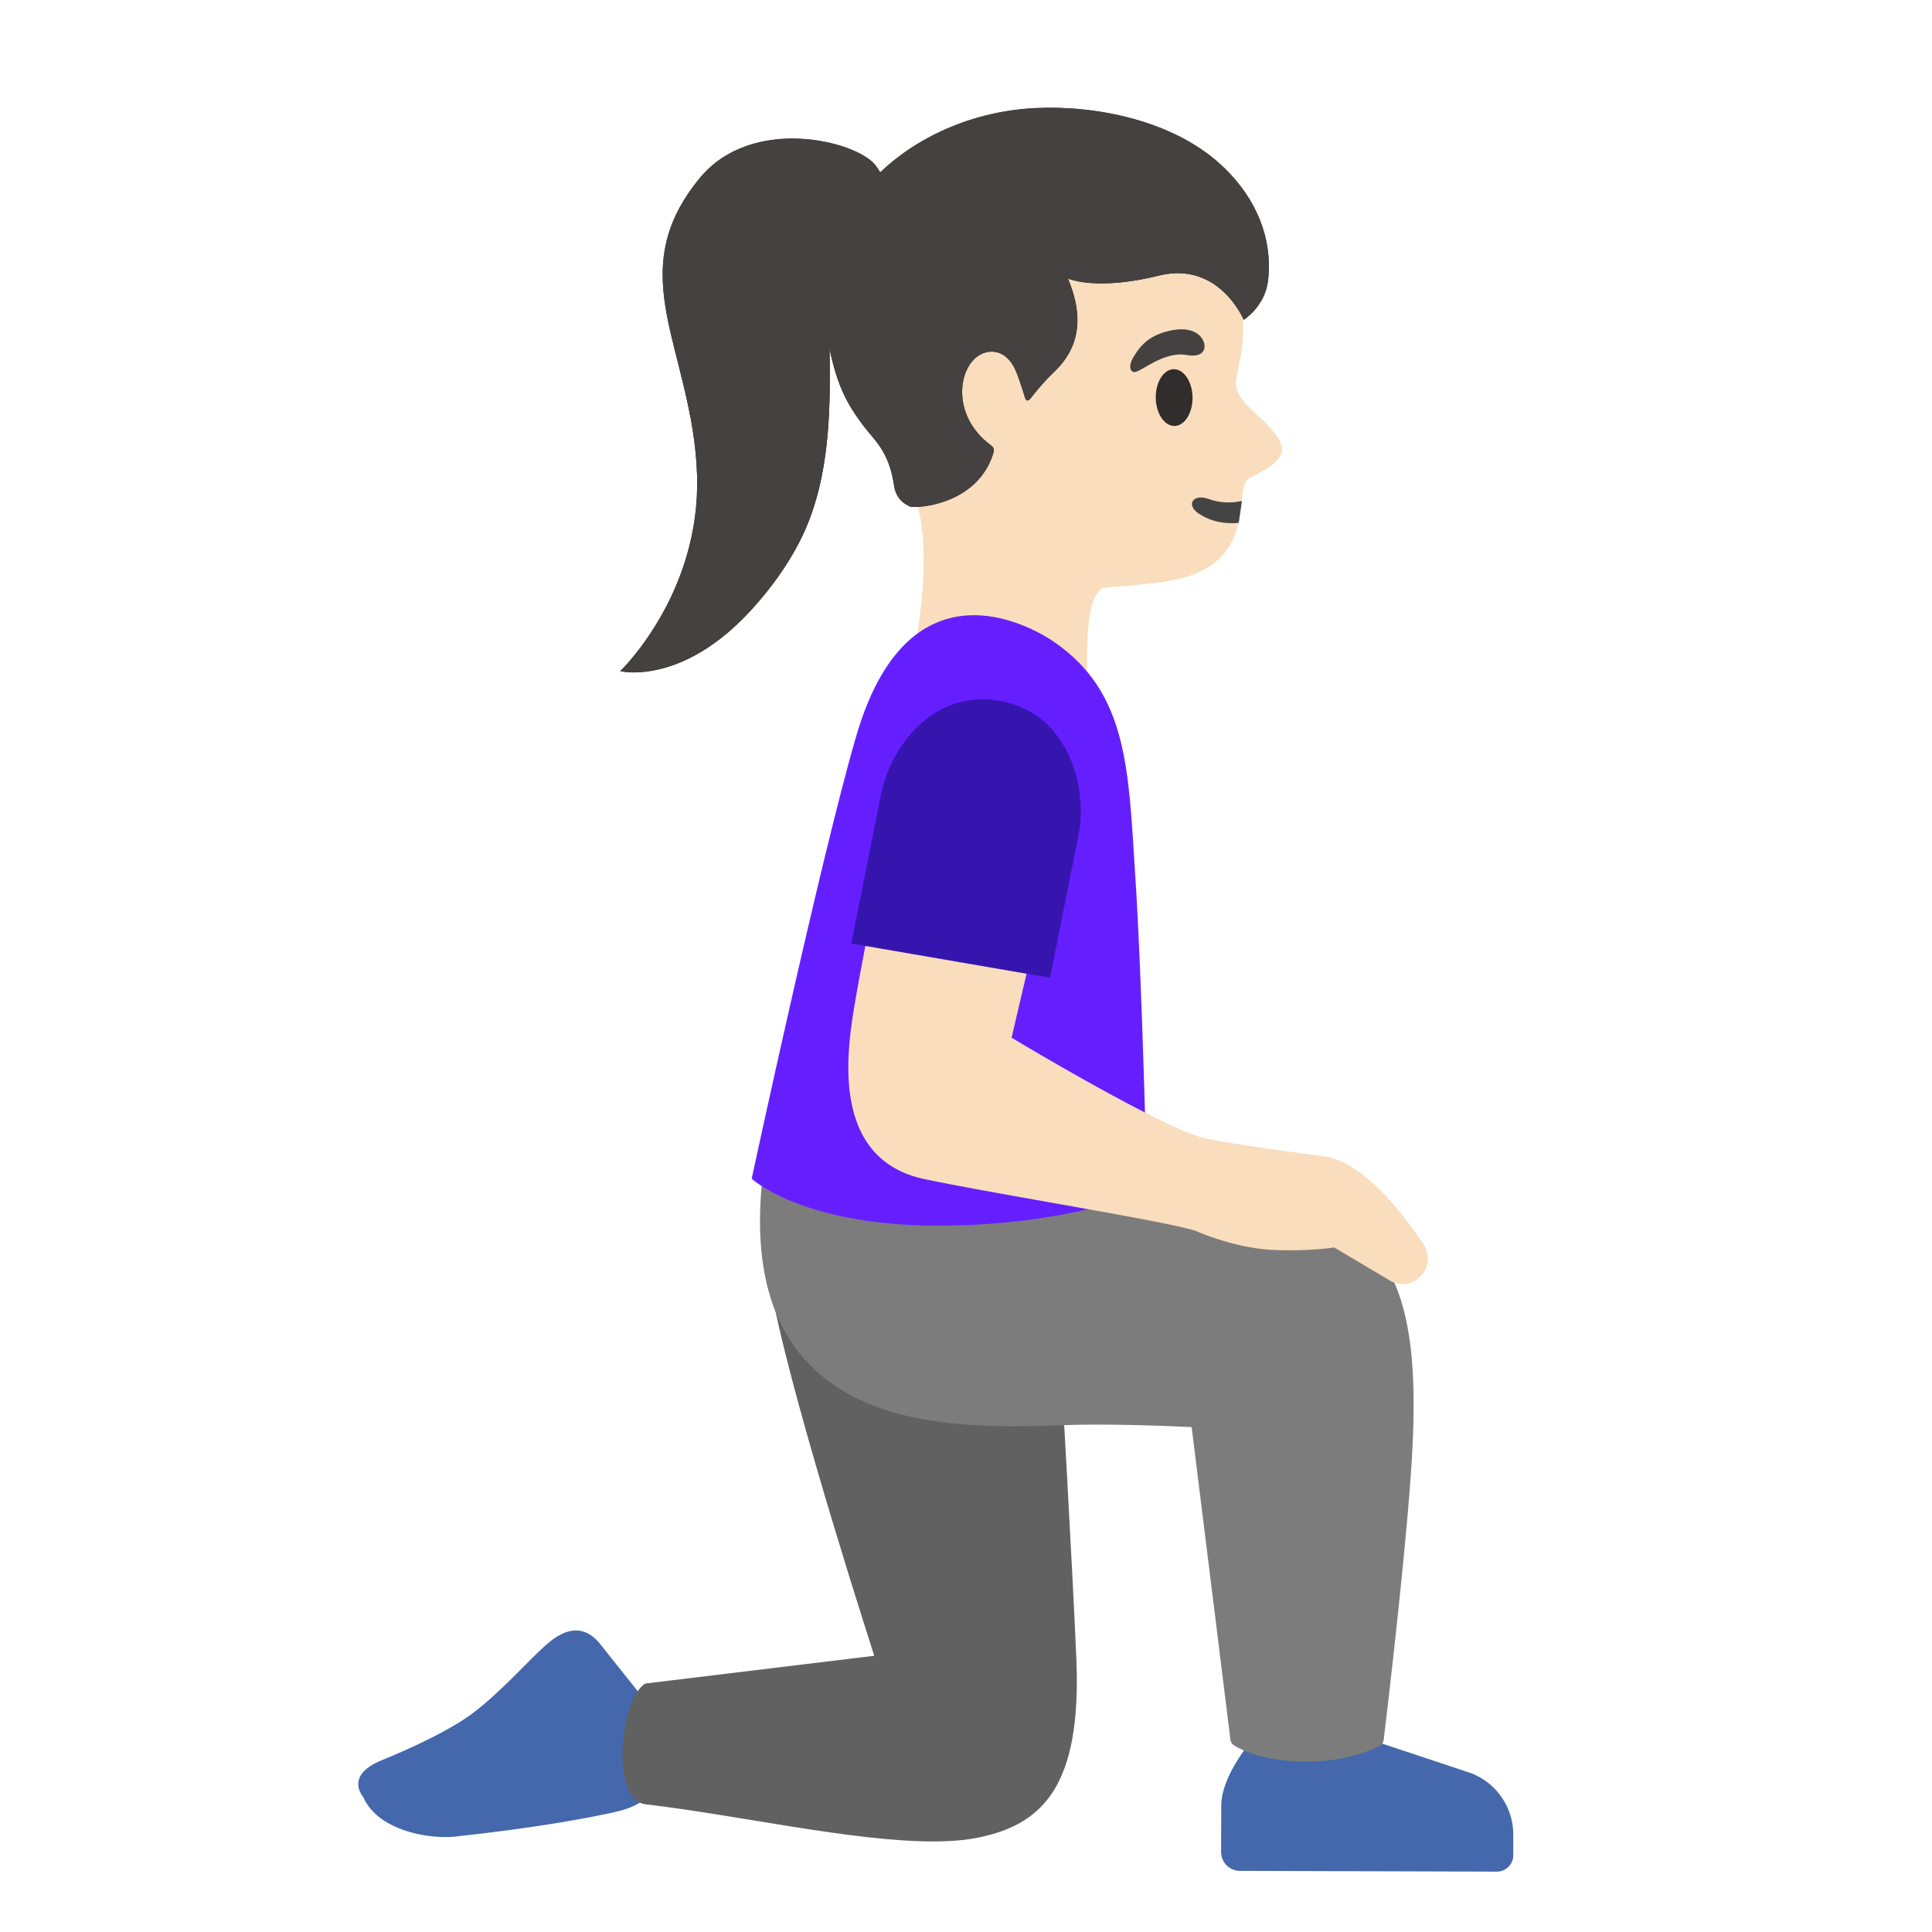 <svg xmlns="http://www.w3.org/2000/svg" xml:space="preserve" id="Layer_1" x="0" y="0" version="1.1" viewBox="0 0 128 128"><path d="M25.34 116.6s4.03-1.6 6.04-3.14c1.88-1.44 3.58-3.4 4.75-4.44.76-.69 1.43-1 2.02-1 .6 0 1.13.31 1.58.86l2.58 3.24c1.08 1.78.16 4.11.16 4.11s2.7 2.86-1.8 3.84c-4.61 1.01-10.13 1.56-10.13 1.56-.29.05-.64.08-1.02.08-1.9 0-4.6-.69-5.46-2.66 0 0-1.29-1.43 1.28-2.45" style="fill:#4568ac"/><path d="m42.74 111.54 15.18-1.84c.01 0-5.13-15.82-6.64-23.31 0 0 12.54 3.72 18.98 3.72 0 0 .78 13.4 1.05 19.78.36 8.44-2.25 10.91-6.28 11.81-.92.21-2.01.3-3.21.3-5.32 0-12.92-1.74-19.04-2.46-2.35-.28-1.72-6.91-.04-8" style="fill:#616161"/><path d="M80.91 119.63c.01-2.07 2.12-4.43 2.12-4.43l7.62.01 6.85 2.28c1.66.66 2.75 2.25 2.76 4.04v1.38c0 .6-.49 1.09-1.09 1.09l-17.02-.05c-.69 0-1.25-.56-1.25-1.26z" style="fill:#4568ac"/><path d="M50.57 77.59c.03-.27.24-.47.53-.44l18.07 1.23c.1.01 10.31 1.42 16.59 1.96 7.44.64 8.14 8.01 7.84 15.13-.25 5.96-1.91 19.67-1.93 19.81-.02.15-.11.29-.24.37-.07.04-1.82 1.06-4.94 1.06-3.14 0-4.71-1.05-4.76-1.1a.53.53 0 0 1-.21-.35l-2.57-20.71c-1.31-.06-5.43-.25-8.76-.12-6.45.26-12.94-.08-16.78-4.26-2.57-2.79-3.53-7.03-2.84-12.58" style="fill:#7c7c7c"/><path d="M59.07 28.98c-1.09-3.72-1.69-8.33-1.19-11.1.11-.62.27-1.16.49-1.57.63-1.11 1.47-2.18 2.46-3.14.02-.02.04-.04.06-.05q.33-.33.69-.63c.04-.03.08-.07.12-.1.22-.19.44-.37.67-.54.05-.04.11-.08.16-.12.22-.17.45-.33.68-.48l.18-.12c.23-.15.47-.3.71-.44.06-.04.12-.07.18-.11.25-.14.5-.27.75-.4a20.958 20.958 0 0 1 .99-.46c.03-.01.07-.03.1-.04 1.55-.64 3.17-1.01 4.74-1.01.04 0 .08.01.11.01.35 0 .69.02 1.03.06 5.74.68 8.99 4.65 10.04 9.81.38 1.87.41 3.76.15 5.1-.03.16-.29 1.34-.3 1.7-.15 1.41 2.63 2.68 3.02 4.22.29 1.15-2.11 2.01-2.29 2.22-.91 1.09.83 6-5.82 6.8-2.56.31-2.8.24-3.6.35-1.59.23-1.12 6.68-1.12 6.68h-.01l-11.52-2.31s1.53-7.45-.12-10.7c-.49-.99-.96-2.25-1.36-3.63" style="fill:#f9ddbd"/><path d="M82.07 34.64c-.92.09-1.85-.08-2.66-.62-.88-.6-.33-1.33.67-.96.6.23 1.44.31 2.2.13z" style="fill:#444"/><path d="M76.57 26.36c-.01-1.04.52-1.89 1.19-1.9s1.23.82 1.25 1.86c.01 1.04-.52 1.89-1.19 1.9-.68.01-1.23-.82-1.25-1.86" style="fill:#312d2d"/><path d="M78.62 23.52c1.22.23 1.42-.58.96-1.17-.34-.44-1.1-.75-2.46-.34-1.28.39-1.75 1.19-2.05 1.69s-.22.95.09.95c.42.01 1.95-1.41 3.46-1.13" style="fill:#454140"/><path d="M56.73 48.76c1.86-6.37 5.03-8 7.8-8 2.88 0 5.32 1.78 5.32 1.78 4.9 3.37 4.91 8.51 5.36 15.42.46 6.91.79 20.99.79 20.99s-5.44 2.25-13.71 2.25h-.65C53 81.08 49.8 78.09 49.8 78.09s4.6-21.37 6.93-29.33" style="fill:#651fff"/><path d="M56.57 66.87c.48-3.02 2.76-14.41 2.78-14.52.05-.25.28-.42.54-.4l10.25.98a.504.504 0 0 1 .44.61l-3.56 15.21c1.75 1.05 10.38 6.15 12.85 6.67 1.67.35 4.53.75 7.83 1.19 2.64.36 5.28 3.82 6.62 5.85.4.61.36 1.4-.08 1.96-.33.43-.83.65-1.33.65-.33 0-.66-.1-.94-.3l-3.57-2.12c-.51.07-2.01.25-4.05.16-2.52-.11-4.97-1.19-5.05-1.23-.91-.35-5.26-1.12-9.47-1.87-3.14-.56-6.38-1.13-8.57-1.59-6.26-1.31-5.12-8.53-4.69-11.25" style="fill:#f9ddbd"/><path d="M58.32 52.88c.5-2.91 2.88-6.55 6.78-6.55.34 0 .7.03 1.07.09 4.53.74 5.87 5.57 5.32 8.73l-1.92 9.63-13.17-2.27z" style="fill:#3615af"/><path d="M46.18 31.41c-.29-8.25-5.09-13.23.19-19.61 3.48-4.21 10.43-2.45 11.65-.83 2.36 3.12-1.67 5.94-2.6 7.5-1.37 2.3 1.16 11.67-2.98 18.36-5.6 9.06-11.35 7.64-11.35 7.64s5.37-5.12 5.09-13.06" style="fill:#312d2d"/><path d="M45.73 27.56c-1.15-6.09-3.77-10.44.63-15.77 3.48-4.21 10.43-2.45 11.65-.83 2.36 3.12-1.67 5.94-2.6 7.5-1.37 2.29-9.68 9.1-9.68 9.1" style="fill:#454140"/><path d="M46.18 31.41c-.07-2.06-.45-4.08-.94-6.08-.43-1.77-.89-3.29.26-4.92 1.81-2.57 5.43-3.69 8.38-2.6.89.33 1.44.78 1.32 1.7-.09.66-.22 1.26-.24 1.94-.02 1.54.04 3.08.01 4.62-.07 3.7-.54 7.54-2.53 10.75-5.6 9.06-11.35 7.64-11.35 7.64s5.37-5.11 5.09-13.05" style="fill:#454140"/><path d="M55.18 16.29c-.89 2.17-.17 6.43-.21 8.02-.04 1.74.03 4.31-.56 7.36-1.48 7.63-8 11.53-8 11.53z" style="fill:#454140"/><path d="M57.25 12.57c2.6-3.17 6.85-5.19 11.35-5.41 3.91-.19 9.28.77 12.58 4.03 1.99 1.96 3.16 4.54 2.83 7.4-.2 1.72-1.61 2.6-1.61 2.6s-1.63-3.92-5.62-2.93c-4.2 1.04-6.03.19-6.03.19 1.41 3.34.17 5.16-.93 6.21-.63.6-1.21 1.3-1.53 1.72-.17.22-.31.2-.38-.03-.16-.54-.47-1.51-.7-1.97-.78-1.53-2.02-.99-2.03-.99-1.69.6-2.3 4.08.48 6.12.07.05.26.18.15.52-1.1 3.53-5.28 3.66-5.53 3.53l-.01-.01-.06-.03c-.56-.26-.89-.72-.98-1.37-.35-2.35-1.37-3.03-2.11-4.05-.85-1.18-1.82-2.51-2.37-6.2-.54-3.45.33-6.69 2.5-9.33" style="fill:#312d2d"/><path d="M57.25 12.57c2.6-3.17 6.85-5.19 11.35-5.41 3.91-.19 9.28.77 12.58 4.03 1.99 1.96 3.16 4.54 2.83 7.4-.2 1.72-1.61 2.6-1.61 2.6s-1.63-3.92-5.62-2.93c-4.2 1.04-6.03.19-6.03.19 1.41 3.34.17 5.16-.93 6.21-.63.6-1.21 1.3-1.53 1.72-.17.22-.31.2-.38-.03-.16-.54-.47-1.51-.7-1.97-.78-1.53-2.02-.99-2.03-.99-1.69.6-2.3 4.08.48 6.12.07.05.26.18.15.52-1.1 3.53-5.28 3.66-5.53 3.53l-.01-.01-.06-.03c-.56-.26-.89-.72-.98-1.37-.35-2.35-1.37-3.03-2.11-4.05-.85-1.18-1.82-2.51-2.37-6.2-.54-3.45.33-6.69 2.5-9.33" style="fill:#454140"/></svg>